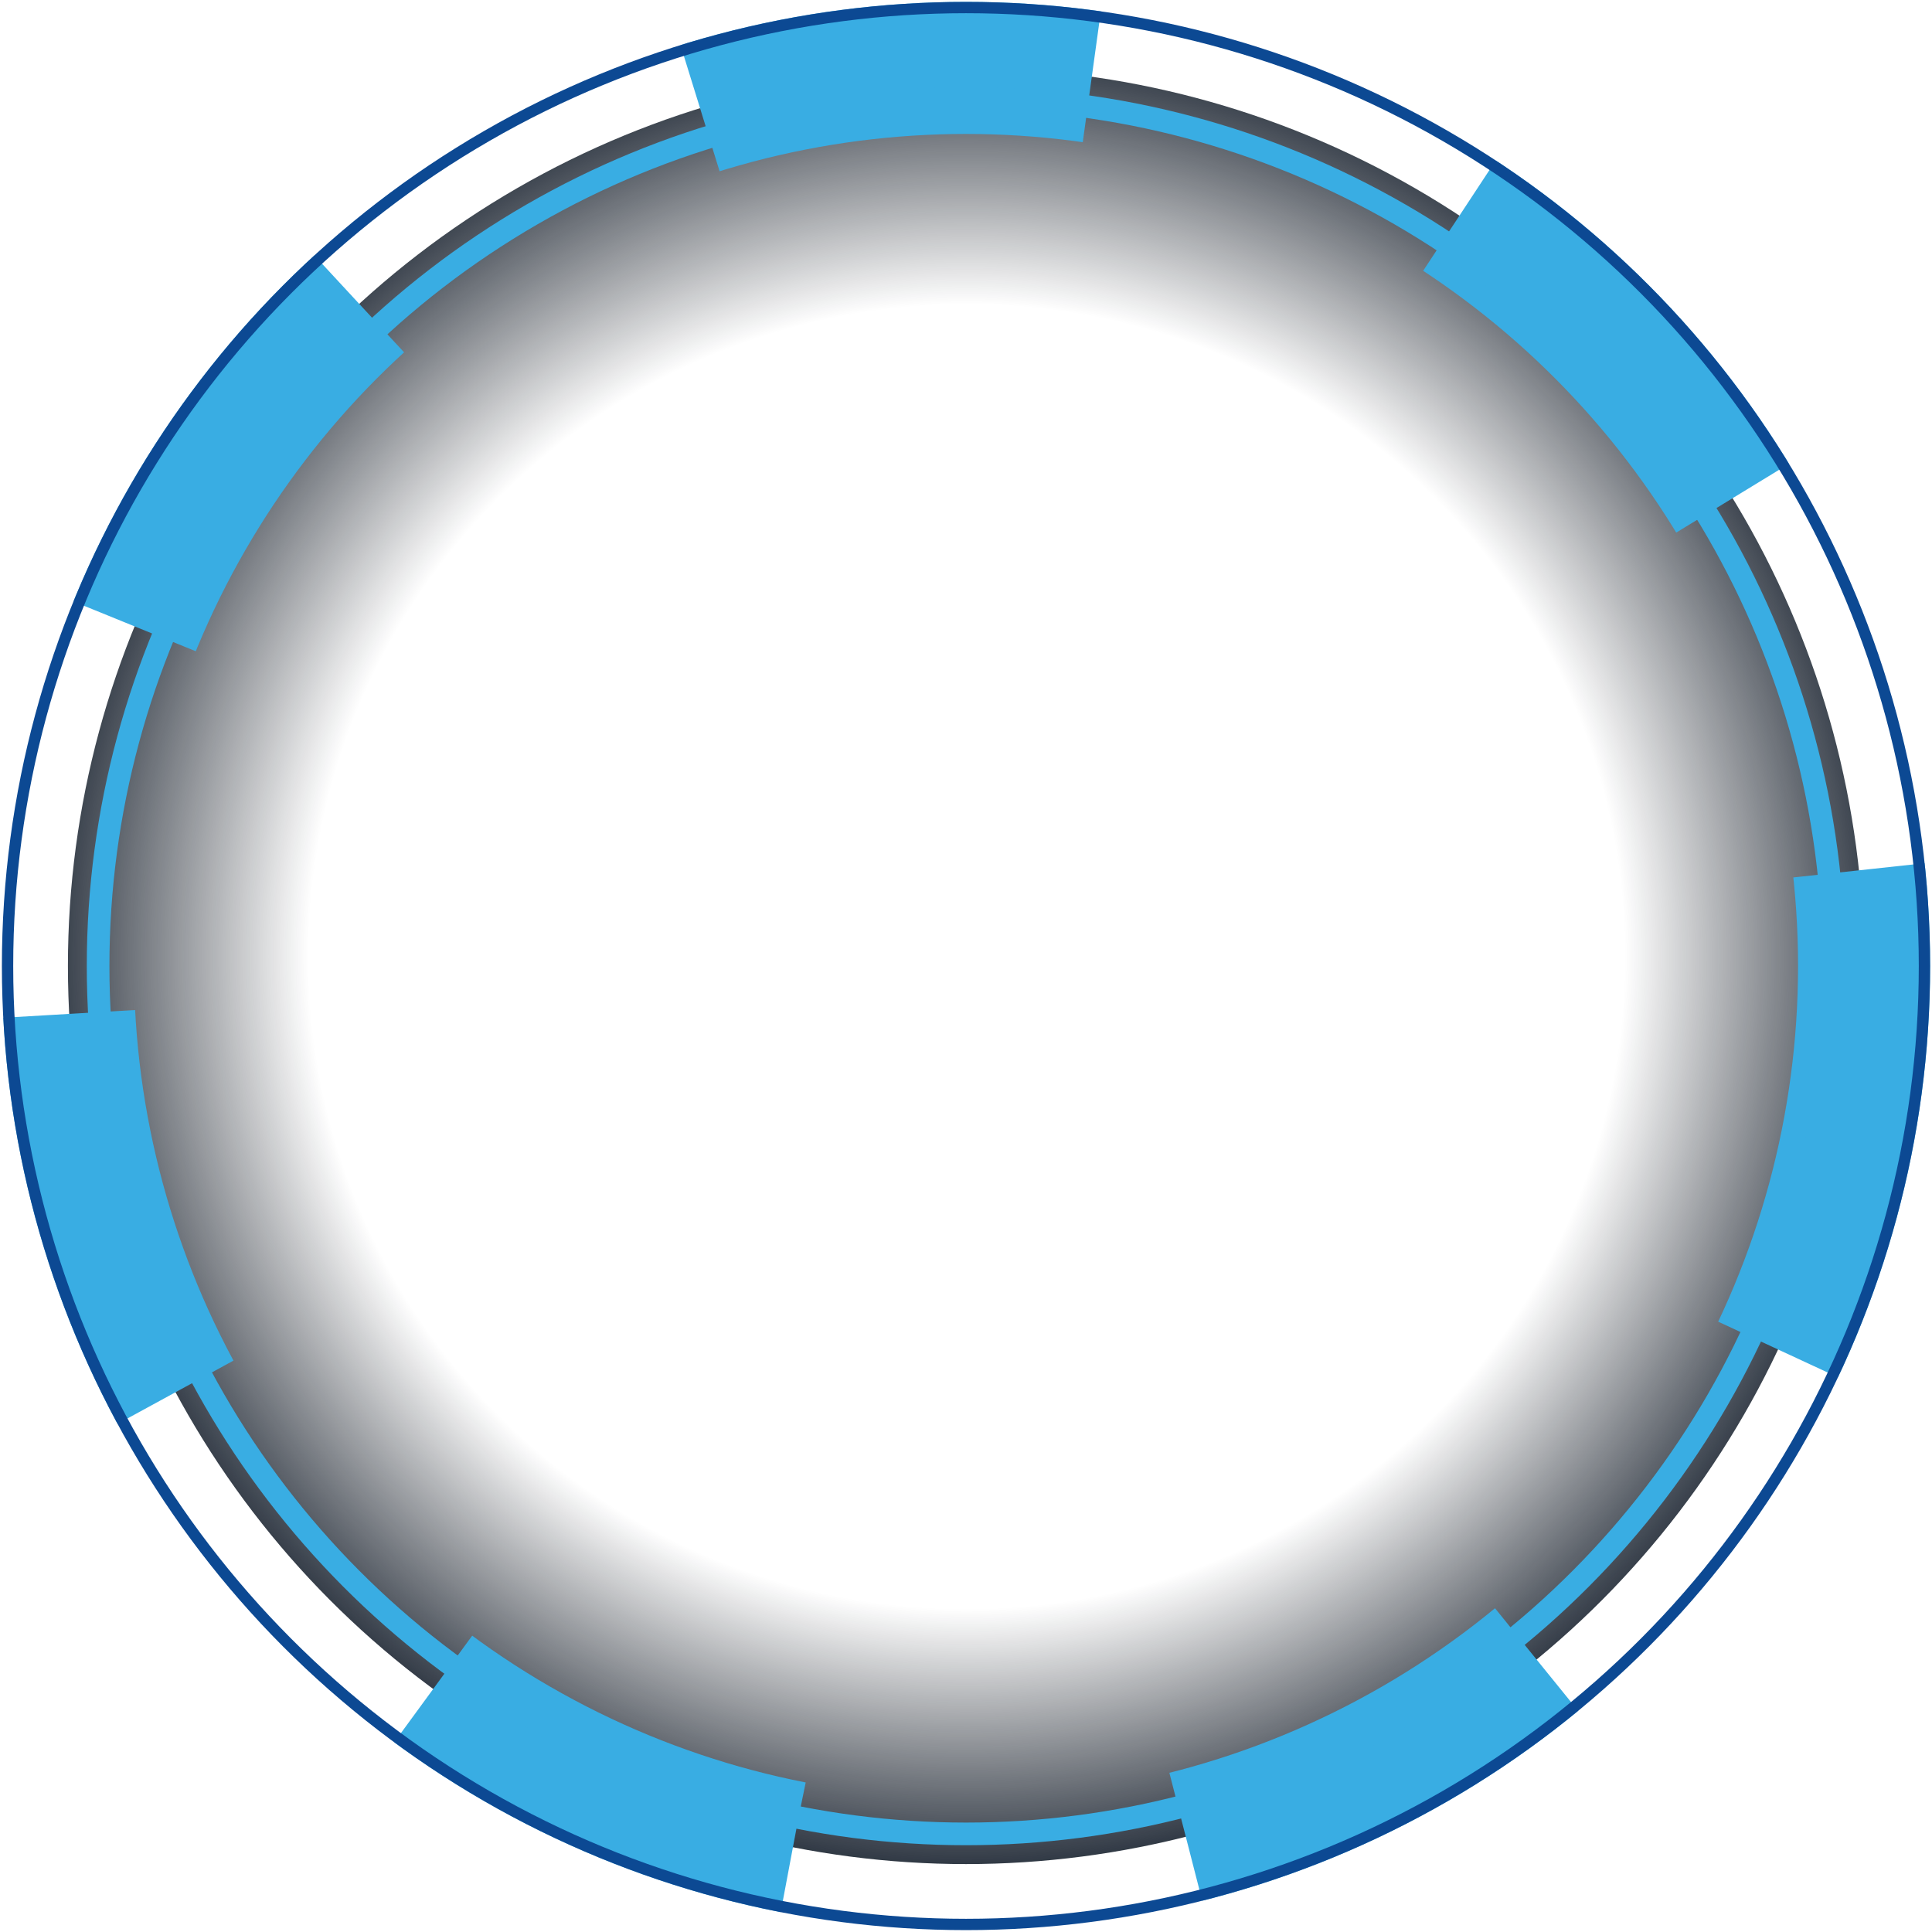 <?xml version="1.0" encoding="UTF-8" standalone="no"?>
<!-- Created with Inkscape (http://www.inkscape.org/) -->

<svg
   width="512"
   height="512"
   viewBox="0 0 512 512"
   version="1.1"
   id="svg5"
   sodipodi:docname="default-starfinder-frame.svg"
   inkscape:version="1.2.2 (732a01da63, 2022-12-09)"
   xmlns:inkscape="http://www.inkscape.org/namespaces/inkscape"
   xmlns:sodipodi="http://sodipodi.sourceforge.net/DTD/sodipodi-0.dtd"
   xmlns:xlink="http://www.w3.org/1999/xlink"
   xmlns="http://www.w3.org/2000/svg"
   xmlns:svg="http://www.w3.org/2000/svg">
  <sodipodi:namedview
     id="namedview7"
     pagecolor="#505050"
     bordercolor="#ffffff"
     borderopacity="1"
     inkscape:showpageshadow="0"
     inkscape:pageopacity="0"
     inkscape:pagecheckerboard="1"
     inkscape:deskcolor="#505050"
     inkscape:document-units="px"
     showgrid="false"
     inkscape:zoom="0.70737049"
     inkscape:cx="171.76289"
     inkscape:cy="255.87723"
     inkscape:window-width="1920"
     inkscape:window-height="1017"
     inkscape:window-x="1912"
     inkscape:window-y="-8"
     inkscape:window-maximized="1"
     inkscape:current-layer="layer2" />
  <defs
     id="defs2">
    <linearGradient
       inkscape:collect="always"
       id="linearGradient14841">
      <stop
         style="stop-color:#000000;stop-opacity:0;"
         offset="0"
         id="stop14837" />
      <stop
         style="stop-color:#060b13;stop-opacity:0;"
         offset="0.683"
         id="stop14845" />
      <stop
         style="stop-color:#0c1726;stop-opacity:1;"
         offset="1"
         id="stop14839" />
    </linearGradient>
    <linearGradient
       id="linearGradient12635"
       inkscape:swatch="gradient">
      <stop
         style="stop-color:#000000;stop-opacity:0;"
         offset="0"
         id="stop12631" />
      <stop
         style="stop-color:#000000;stop-opacity:1;"
         offset="1"
         id="stop12633" />
    </linearGradient>
    <linearGradient
       id="linearGradient12440"
       inkscape:swatch="solid">
      <stop
         style="stop-color:#39ade3;stop-opacity:1;"
         offset="0"
         id="stop12438" />
    </linearGradient>
    <linearGradient
       id="sf_highlight"
       inkscape:swatch="solid">
      <stop
         style="stop-color:#39ade3;stop-opacity:1;"
         offset="0"
         id="stop10466" />
    </linearGradient>
    <linearGradient
       id="sf_lowlight"
       inkscape:swatch="solid">
      <stop
         style="stop-color:#0c1726;stop-opacity:1;"
         offset="0"
         id="stop10460" />
    </linearGradient>
    <linearGradient
       id="sf_blue"
       inkscape:swatch="solid">
      <stop
         style="stop-color:#0c4993;stop-opacity:1;"
         offset="0"
         id="stop10454" />
    </linearGradient>
    <linearGradient
       inkscape:collect="always"
       xlink:href="#sf_highlight"
       id="linearGradient10458"
       x1="0.864"
       y1="253.635"
       x2="511.5"
       y2="253.635"
       gradientUnits="userSpaceOnUse" />
    <linearGradient
       inkscape:collect="always"
       xlink:href="#sf_highlight"
       id="linearGradient10464"
       x1="23"
       y1="256"
       x2="489"
       y2="256"
       gradientUnits="userSpaceOnUse" />
    <linearGradient
       inkscape:collect="always"
       xlink:href="#sf_blue"
       id="linearGradient10470"
       x1="0.5"
       y1="256"
       x2="511.5"
       y2="256"
       gradientUnits="userSpaceOnUse" />
    <radialGradient
       inkscape:collect="always"
       xlink:href="#linearGradient14841"
       id="radialGradient14843"
       cx="256.182"
       cy="253.635"
       fx="256.182"
       fy="253.635"
       r="255.318"
       gradientTransform="matrix(1,0,0,0.991,0,2.168)"
       gradientUnits="userSpaceOnUse" />
  </defs>
  <g
     inkscape:label="Layer 1"
     inkscape:groupmode="layer"
     id="layer1" />
  <g
     inkscape:groupmode="layer"
     id="layer2"
     inkscape:label="Base">
    <circle
       style="mix-blend-mode:exclusion;fill:url(#radialGradient14843);fill-opacity:1;stroke:#39ade3;stroke-width:35;stroke-dasharray:105;stroke-dashoffset:0;stroke-opacity:0"
       id="circle10473"
       cx="256"
       cy="256"
       r="238" />
    <circle
       style="fill:#39ade3;fill-opacity:0;stroke:url(#linearGradient10458);stroke-width:35;stroke-dasharray:105;stroke-dashoffset:0;stroke-opacity:1"
       id="path8000"
       cx="256"
       cy="256"
       r="238" />
    <circle
       style="fill:#39ade3;fill-opacity:0;stroke:url(#linearGradient10464);stroke-width:6;stroke-dasharray:none;stroke-dashoffset:0;stroke-opacity:1"
       id="circle8267"
       cx="256"
       cy="256"
       r="230" />
    <circle
       style="fill:#39ade3;fill-opacity:0;stroke:url(#linearGradient10470);stroke-width:3;stroke-dasharray:none;stroke-opacity:1"
       id="path125"
       cx="256"
       cy="256"
       r="254" />
  </g>
  <g
     inkscape:groupmode="layer"
     id="layer3"
     inkscape:label="Base 1" />
</svg>
